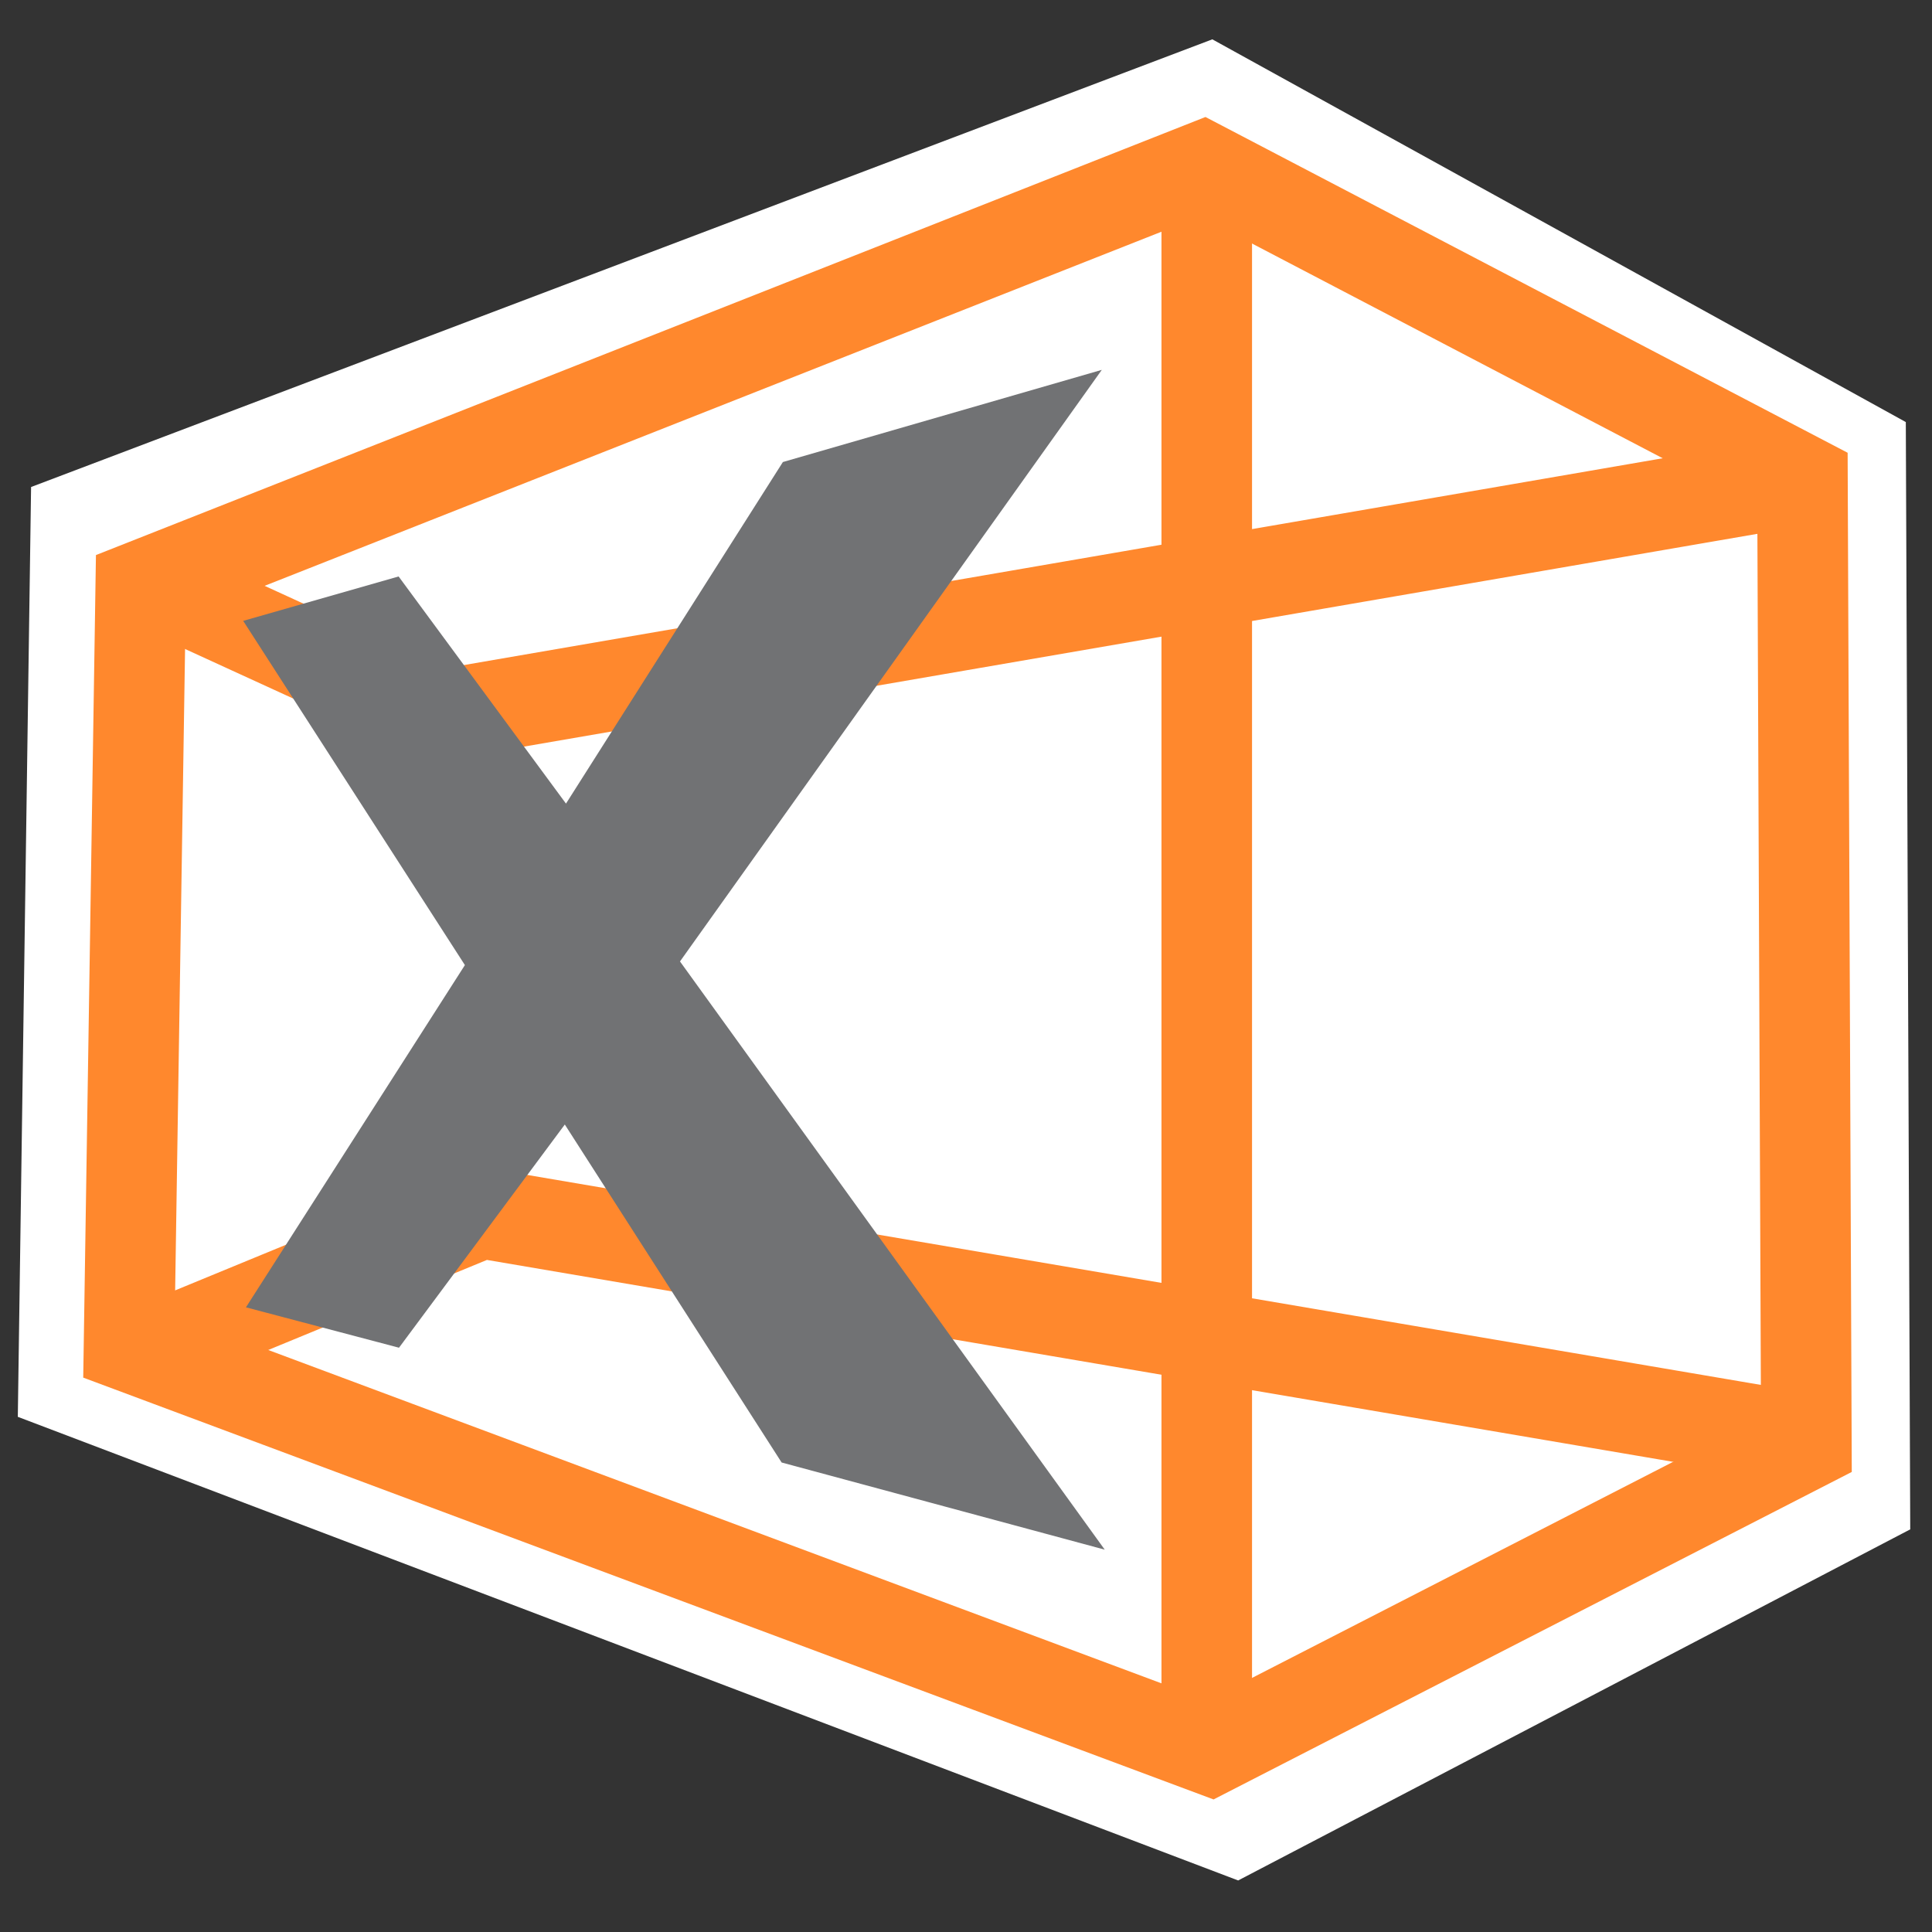 <?xml version="1.0"?>
<svg version="1.1" xmlns="http://www.w3.org/2000/svg" xmlns:xlink="http://www.w3.org/1999/xlink" width="512" height="512">
    <rect width="100%" height="100%" fill="#333333" stroke="none"/>
    <desc iVinci="yes" version="4.6" gridStep="20" showGrid="no" snapToGrid="no" codePlatform="0"/>
    <g id="Layer1" name="Layer 2" opacity="1">
        <g id="Shape1">
            <desc shapeID="1" type="0" basicInfo-basicType="0" basicInfo-roundedRectRadius="12" basicInfo-polygonSides="6" basicInfo-starPoints="5" bounding="rect(-233.233,-222.894,466.467,445.788)" text="" font-familyName="Helvetica" font-pixelSize="20" font-bold="0" font-underline="0" font-alignment="1" strokeStyle="0" markerStart="0" markerEnd="0" shadowEnabled="0" shadowOffsetX="0" shadowOffsetY="2" shadowBlur="4" shadowOpacity="160" blurEnabled="0" blurRadius="4" transform="matrix(1.075,0,0,1.095,255.476,254.383)" pers-center="0,0" pers-size="0,0" pers-start="0,0" pers-end="0,0" locked="0" mesh="" flag=""/>
            <path id="shapePath1" d="M8.236,129.062 C8.236,129.062 321.283,10.425 321.283,10.425 C321.283,10.425 505.06,111.851 505.06,111.851 C505.06,111.851 506.232,405.297 506.232,405.297 C506.232,405.297 328.126,498.34 328.126,498.34 C328.126,498.34 4.721,375.475 4.721,375.475 C4.721,375.475 8.236,129.062 8.236,129.062 Z" style="stroke:none;fill-rule:evenodd;fill:#ffffff;fill-opacity:1;"/>
        </g>
    </g>
    <g id="Layer2" name="Layer 3" opacity="1">
        <g id="Shape2">
            <desc shapeID="2" type="0" basicInfo-basicType="0" basicInfo-roundedRectRadius="12" basicInfo-polygonSides="6" basicInfo-starPoints="5" bounding="rect(-233.233,-220.155,466.467,440.309)" text="" font-familyName="Helvetica" font-pixelSize="20" font-bold="0" font-underline="0" font-alignment="1" strokeStyle="0" markerStart="0" markerEnd="0" shadowEnabled="0" shadowOffsetX="0" shadowOffsetY="2" shadowBlur="4" shadowOpacity="160" blurEnabled="0" blurRadius="4" transform="matrix(0.953,0,0,0.953,256.447,253.979)" pers-center="0,0" pers-size="0,0" pers-start="0,0" pers-end="0,0" locked="0" mesh="" flag=""/>
            <path id="shapePath2" d="M37.301,155.311 C37.301,155.311 318.764,44.18 318.764,44.18 C318.764,44.18 477.671,127.268 477.671,127.268 C477.671,127.268 478.709,382.766 478.709,382.766 C478.709,382.766 320.841,463.777 320.841,463.777 C320.841,463.777 34.185,356.8 34.185,356.8 C34.185,356.8 37.301,155.311 37.301,155.311 Z" style="stroke:#ff882d;stroke-opacity:1;stroke-width:24;stroke-linejoin:miter;stroke-miterlimit:2;stroke-linecap:round;fill:none;"/>
        </g>
        <g id="Shape3">
            <desc shapeID="3" type="0" basicInfo-basicType="0" basicInfo-roundedRectRadius="12" basicInfo-polygonSides="6" basicInfo-starPoints="5" bounding="rect(-225.604,-32.151,451.208,64.302)" text="" font-familyName="Helvetica" font-pixelSize="20" font-bold="0" font-underline="0" font-alignment="1" strokeStyle="0" markerStart="0" markerEnd="0" shadowEnabled="0" shadowOffsetX="0" shadowOffsetY="2" shadowBlur="4" shadowOpacity="160" blurEnabled="0" blurRadius="4" transform="matrix(0.953,0,0,0.953,256.447,158.946)" pers-center="0,0" pers-size="0,0" pers-start="0,0" pers-end="0,0" locked="0" mesh="" flag=""/>
            <path id="shapePath3" d="M41.455,155.311 L116.235,189.584 L471.438,128.307 " style="stroke:#ff882d;stroke-opacity:1;stroke-width:24;stroke-linejoin:miter;stroke-miterlimit:2;stroke-linecap:round;fill:none;"/>
        </g>
        <g id="Shape4">
            <desc shapeID="4" type="0" basicInfo-basicType="0" basicInfo-roundedRectRadius="12" basicInfo-polygonSides="6" basicInfo-starPoints="5" bounding="rect(-225.604,-30.517,451.208,61.033)" text="" font-familyName="Helvetica" font-pixelSize="20" font-bold="0" font-underline="0" font-alignment="1" strokeStyle="0" markerStart="0" markerEnd="0" shadowEnabled="0" shadowOffsetX="0" shadowOffsetY="2" shadowBlur="4" shadowOpacity="160" blurEnabled="0" blurRadius="4" transform="matrix(0.953,0,0,0.953,254.37,350.568)" pers-center="0,0" pers-size="0,0" pers-start="0,0" pers-end="0,0" locked="0" mesh="" flag=""/>
            <path id="shapePath4" d="M39.378,357.839 L127.66,321.487 L469.362,379.649 " style="stroke:#ff882d;stroke-opacity:1;stroke-width:24;stroke-linejoin:miter;stroke-miterlimit:2;stroke-linecap:round;fill:none;"/>
        </g>
        <g id="Shape5">
            <desc shapeID="5" type="0" basicInfo-basicType="0" basicInfo-roundedRectRadius="12" basicInfo-polygonSides="6" basicInfo-starPoints="5" bounding="rect(0,-214.16,0,428.321)" text="" font-familyName="Helvetica" font-pixelSize="20" font-bold="0" font-underline="0" font-alignment="1" strokeStyle="0" markerStart="0" markerEnd="0" shadowEnabled="0" shadowOffsetX="0" shadowOffsetY="2" shadowBlur="4" shadowOpacity="160" blurEnabled="0" blurRadius="4" transform="matrix(0.953,0,0,0.953,319.802,253.459)" pers-center="0,0" pers-size="0,0" pers-start="0,0" pers-end="0,0" locked="0" mesh="" flag=""/>
            <path id="shapePath5" d="M319.802,49.373 L319.802,457.545 " style="stroke:#ff882d;stroke-opacity:1;stroke-width:24;stroke-linejoin:miter;stroke-miterlimit:2;stroke-linecap:round;fill:none;"/>
        </g>
    </g>
    <g id="Layer3" name="Layer 1" opacity="1">
        <g id="Shape6">
            <desc shapeID="6" type="0" basicInfo-basicType="0" basicInfo-roundedRectRadius="12" basicInfo-polygonSides="6" basicInfo-starPoints="5" bounding="rect(-119.793,-164.047,239.586,328.093)" text="" font-familyName="Helvetica" font-pixelSize="20" font-bold="0" font-underline="0" font-alignment="1" strokeStyle="0" markerStart="0" markerEnd="0" shadowEnabled="0" shadowOffsetX="0" shadowOffsetY="2" shadowBlur="4" shadowOpacity="160" blurEnabled="0" blurRadius="4" transform="matrix(0.953,0,0,0.953,178.608,254.346)" pers-center="0,0" pers-size="0,0" pers-start="0,0" pers-end="0,0" locked="0" mesh="" flag=""/>
            <path id="shapePath6" d="M64.45,164.536 C64.45,164.536 105.637,152.769 105.637,152.769 C105.637,152.769 149.992,212.964 149.992,212.964 C149.992,212.964 207.472,122.445 207.472,122.445 C207.472,122.445 291.991,98.015 291.991,98.015 C291.991,98.015 180.203,254.792 180.203,254.792 C180.203,254.792 292.766,410.675 292.766,410.675 C292.766,410.675 207.139,387.578 207.139,387.578 C207.139,387.578 149.679,298.008 149.679,298.008 C149.679,298.008 105.739,357.159 105.739,357.159 C105.739,357.159 65.178,346.455 65.178,346.455 C65.178,346.455 123.202,255.758 123.202,255.758 C123.202,255.758 64.45,164.536 64.45,164.536 Z" style="stroke:none;fill-rule:evenodd;fill:#717274;fill-opacity:1;"/>
        </g>
    </g>
</svg>
